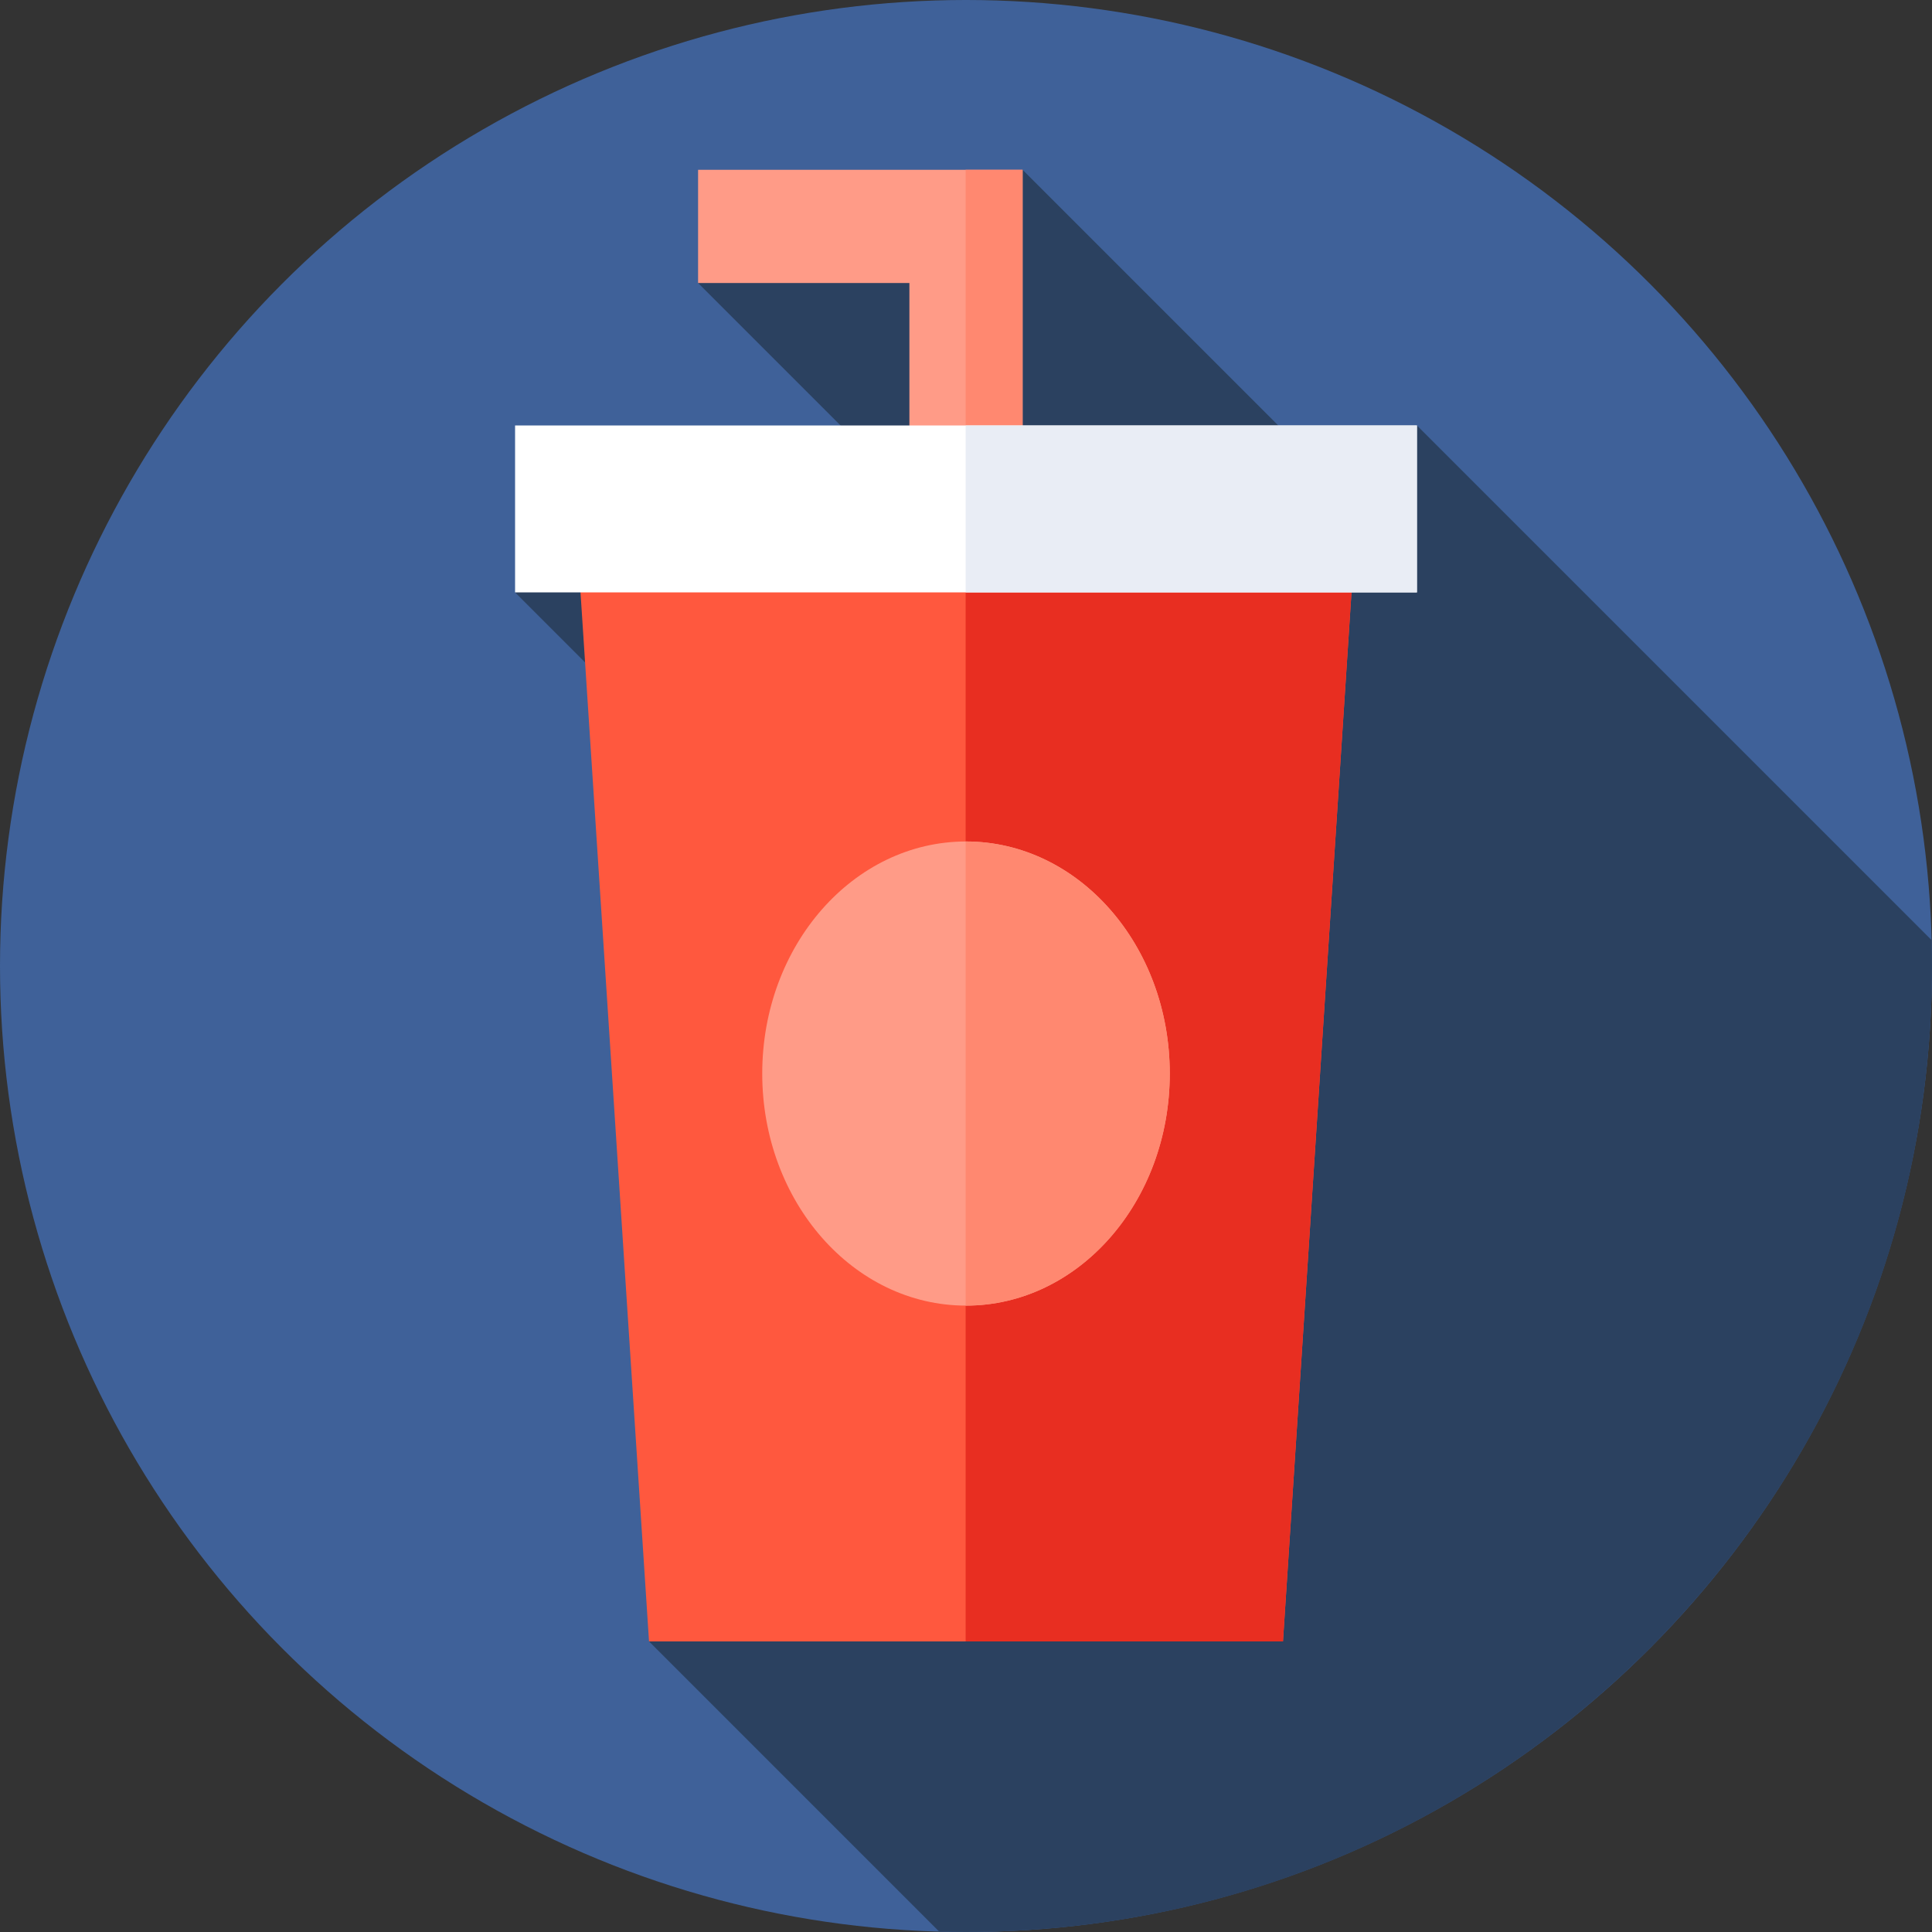 <?xml version="1.0" encoding="iso-8859-1"?>
<!-- Generator: Adobe Illustrator 21.0.0, SVG Export Plug-In . SVG Version: 6.00 Build 0)  -->
<svg xmlns="http://www.w3.org/2000/svg" xmlns:xlink="http://www.w3.org/1999/xlink" version="1.1" id="Capa_1" x="0px" y="0px" viewBox="0 0 512 512" style="enable-background:new 0 0 512 512;" xml:space="preserve" width="512" height="512">
<rect x="0" y="0" width="512" height="512" fill="#333333" stroke="none"/>
<g>
	<g>
		<g>
			<g>
				<g>
					<g>
						<g>
							<g>
								<g>
									<g>
										<circle style="fill:#3F6199;" cx="256" cy="256" r="256"/>
									</g>
								</g>
							</g>
						</g>
					</g>
				</g>
			</g>
		</g>
	</g>
	<path style="fill:#2B4160;" d="M512,256c0-2.287-0.033-4.567-0.093-6.84L375.5,112.752l-12.774,23.974L271,45l-86,30l54.85,54.85   l-103.35,27.14l100.556,100.556L172,435l76.898,76.898c2.36,0.064,4.727,0.102,7.102,0.102C397.385,512,512,397.385,512,256z"/>
	<g>
		<polygon style="fill:#FF9B87;" points="271,149 241,149 241,75 185,75 185,45 271,45   "/>
	</g>
	<g>
		<rect x="255.905" y="45" style="fill:#FF8870;" width="15.095" height="104"/>
	</g>
	<g>
		<polygon style="fill:#FF583E;" points="340,435 172,435 152,128.813 360,128.813   "/>
	</g>
	<g>
		<polygon style="fill:#E82E21;" points="360,128.813 255.905,128.813 255.905,435 340,435   "/>
	</g>
	<g>
		<rect x="136.5" y="112.752" style="fill:#FFFFFF;" width="239" height="44.237"/>
	</g>
	<g>
		<rect x="255.905" y="112.752" style="fill:#E9EDF5;" width="119.595" height="44.237"/>
	</g>
	<g>
		<ellipse style="fill:#FF9B87;" cx="256" cy="284.5" rx="54" ry="61.5"/>
	</g>
	<g>
		<path style="fill:#FF8870;" d="M256,223c-0.032,0-0.063,0.003-0.095,0.003v122.995c0.032,0,0.063,0.003,0.095,0.003    c29.823,0,54-27.534,54-61.5S285.823,223,256,223z"/>
	</g>
</g>















</svg>
